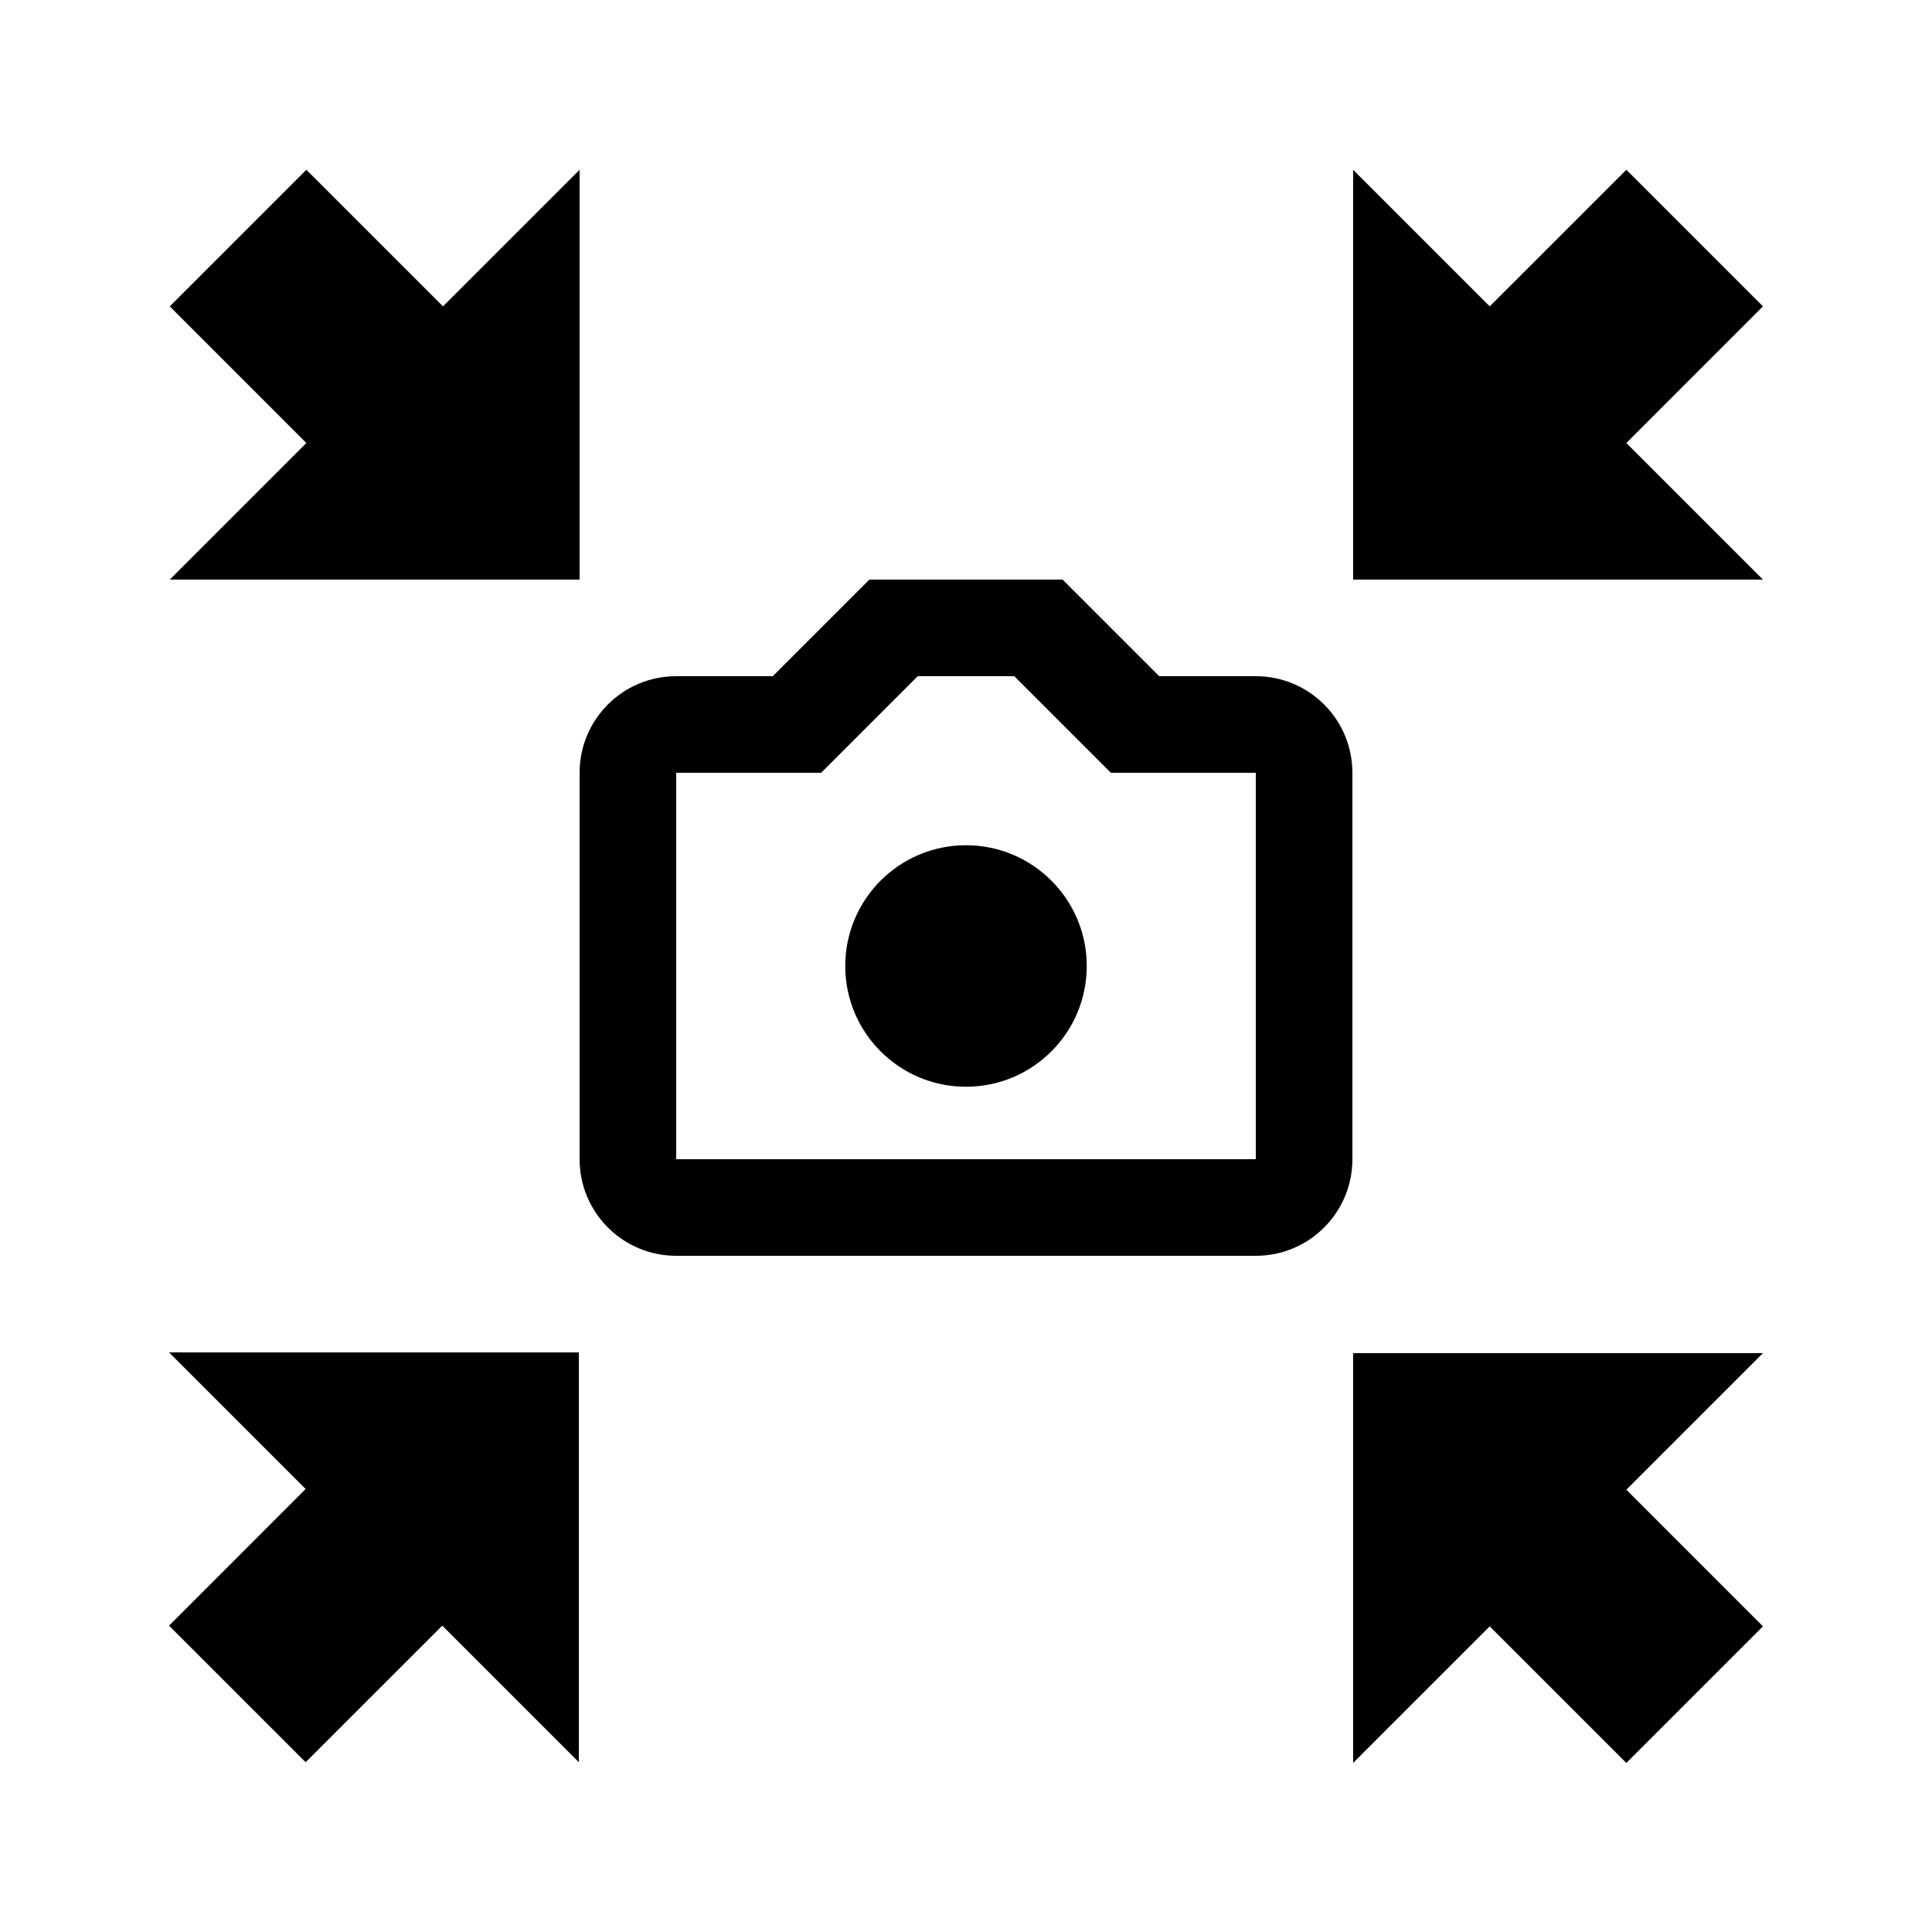 <?xml version="1.0" encoding="utf-8"?>
<!-- Generator: Adobe Illustrator 27.4.0, SVG Export Plug-In . SVG Version: 6.00 Build 0)  -->
<svg version="1.1" id="icon" xmlns="http://www.w3.org/2000/svg" xmlns:xlink="http://www.w3.org/1999/xlink" x="0px" y="0px"
	 viewBox="0 0 400 400" style="enable-background:new 0 0 400 400;" xml:space="preserve">
<circle cx="200" cy="200" r="25"/>
<path d="M260,140h-20l-20-20h-40l-20,20h-20c-11.05,0-20,8.95-20,20v80c0,11.05,8.95,20,20,20h120c11.05,0,20-8.95,20-20v-80
	C280,148.95,271.05,140,260,140z M260,240H140v-80h30l20-20h20l20,20h30V240z"/>
<polygon points="63.43,91.72 35.15,120 120,120 120,35.15 91.72,63.43 63.43,35.15 35.15,63.43 "/>
<polygon points="308.43,63.43 280.15,35.15 280.15,120 365,120 336.72,91.72 365,63.43 336.72,35.15 "/>
<polygon points="336.72,308.43 365,280.15 280.15,280.15 280.15,365 308.43,336.72 336.72,365 365,336.72 "/>
<polygon points="91.57,336.57 119.85,364.85 119.85,280 35,280 63.28,308.28 35,336.57 63.28,364.85 "/>
</svg>
